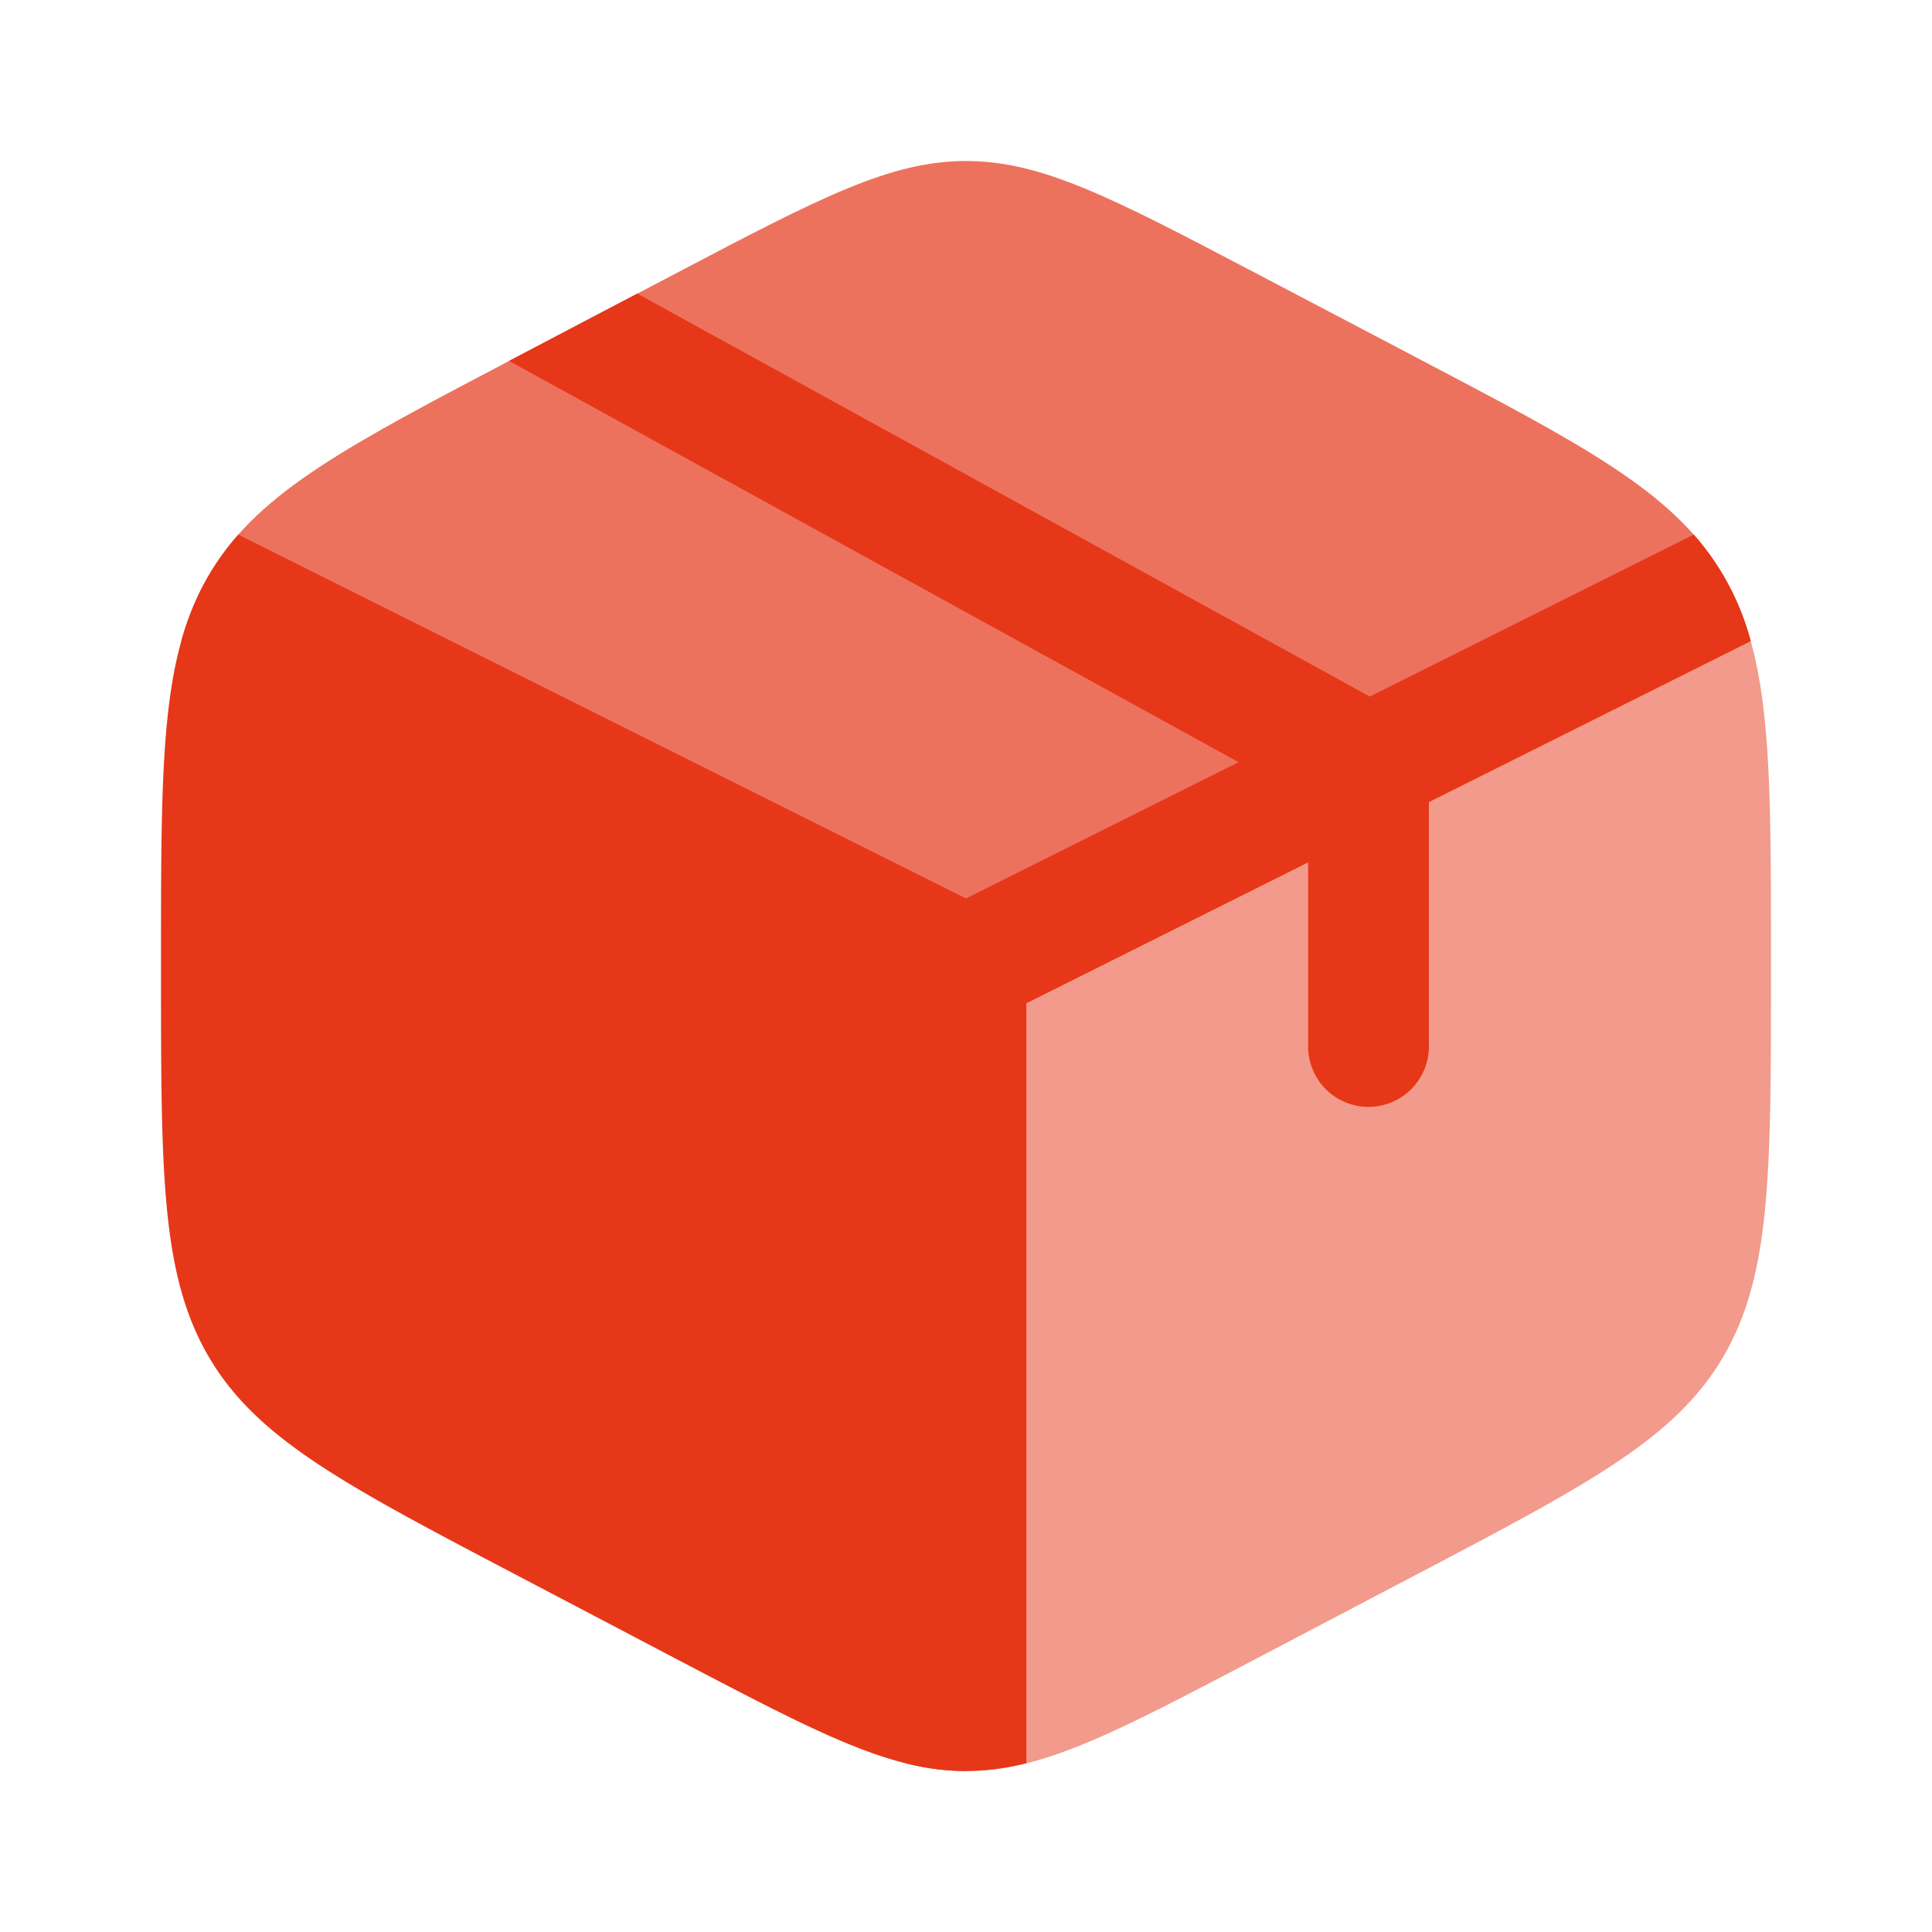 <svg xmlns="http://www.w3.org/2000/svg" width="24" height="24" fill="none"><path fill="#E63719" d="M8.422 20.619C10.178 21.539 11.056 22 12 22V12L2.638 7.073a3.195 3.195 0 0 0-.04.067C2 8.155 2 9.417 2 11.942v.117c0 2.525 0 3.787.597 4.802.598 1.014 1.674 1.579 3.825 2.708l2 1.05z"/><path fill="#E63719" d="m17.578 4.432-2-1.05C13.823 2.461 12.945 2 12.001 2c-.945 0-1.822.46-3.578 1.382l-2 1.05C4.319 5.536 3.243 6.1 2.639 7.072L12 12l9.362-4.927c-.606-.973-1.68-1.537-3.785-2.641z" opacity=".7"/><path fill="#E63719" d="M21.403 7.14a3.152 3.152 0 0 0-.041-.067L12 12.001v10c.944 0 1.822-.461 3.578-1.382l2-1.05c2.151-1.13 3.227-1.694 3.825-2.708.597-1.015.597-2.277.597-4.802v-.117c0-2.525 0-3.787-.597-4.802z" opacity=".5"/><path fill="#E63719" d="m6.323 4.483.1-.052 1.493-.784 9.1 5.006 4.025-2.012a3.262 3.262 0 0 1 .708 1.323l-3.999 2V13a.75.75 0 0 1-1.5 0v-2.287l-3.5 1.75v9.44A3.062 3.062 0 0 1 12 22c-.248 0-.493-.032-.75-.096v-9.44l-8.998-4.5c.084-.301.196-.57.346-.825.105-.178.224-.342.362-.498l9.04 4.52 3.386-1.693-9.063-4.985z"/></svg>